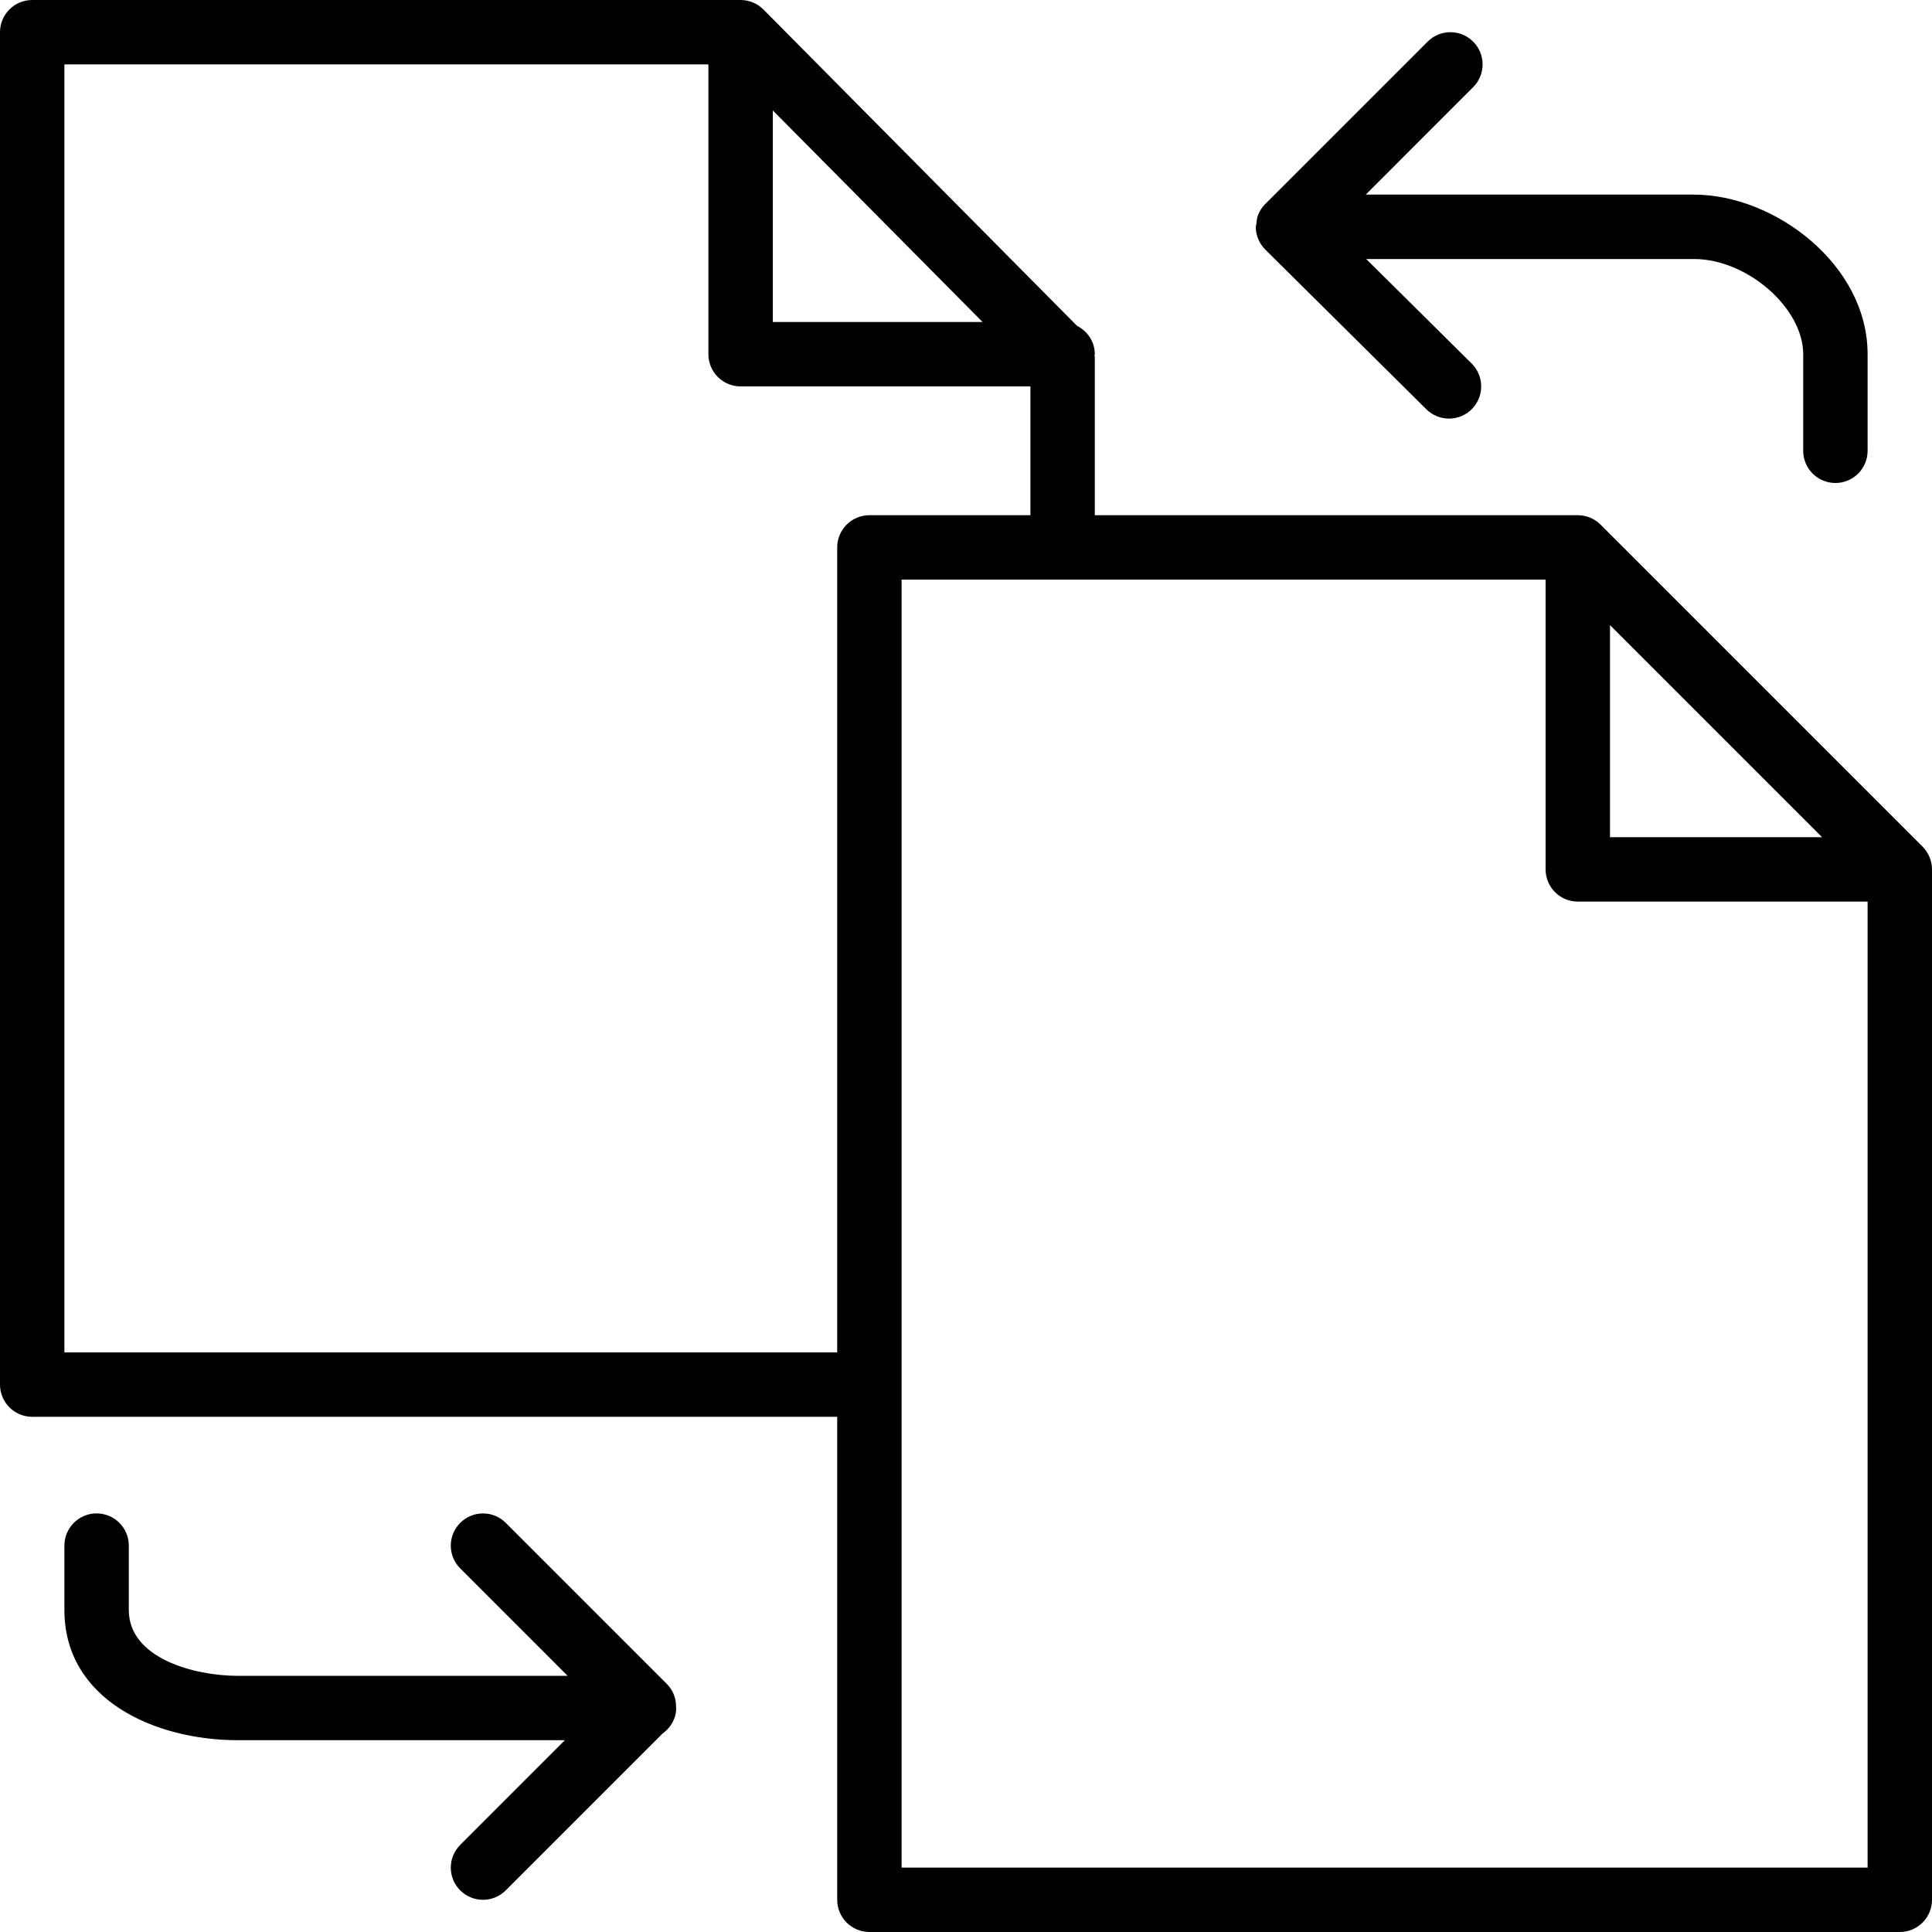 <?xml version="1.0" encoding="utf-8"?>
<!-- Generator: Adobe Illustrator 17.0.0, SVG Export Plug-In . SVG Version: 6.00 Build 0)  -->
<!DOCTYPE svg PUBLIC "-//W3C//DTD SVG 1.1//EN" "http://www.w3.org/Graphics/SVG/1.1/DTD/svg11.dtd">
<svg version="1.1" id="Layer_1" xmlns="http://www.w3.org/2000/svg" xmlns:xlink="http://www.w3.org/1999/xlink" x="0px" y="0px"
	 width="60px" height="60px" viewBox="0 0 60 60" enable-background="new 0 0 60 60" xml:space="preserve">
<g>
	<path fill="#010101" d="M1,44h25v15c0,0.552,0.448,1,1,1h32c0.552,0,1-0.448,1-1V27c0-0.133-0.027-0.264-0.078-0.385
		c-0.051-0.121-0.124-0.231-0.216-0.323l-9.999-9.999c-0.092-0.092-0.201-0.165-0.323-0.216C49.264,16.027,49.133,16,49,16H34
		v-4.913c0-0.015-0.008-0.029-0.009-0.044C33.992,11.028,34,11.015,34,11c0-0.389-0.228-0.717-0.553-0.882L23.71,0.296
		c0,0-0.001-0.001-0.002-0.001c-0.091-0.092-0.201-0.166-0.322-0.217C23.265,0.027,23.134,0,23,0H1C0.448,0,0,0.448,0,1v42
		C0,43.552,0.448,44,1,44z M28,58V18h20v9c0,0.552,0.448,1,1,1h9v30H28z M50,19.414L56.586,26H50V19.414z M24,3.429L30.514,10H24
		V3.429z M2,2h20v9c0,0.552,0.448,1,1,1h9v4h-5c-0.552,0-1,0.448-1,1v25H2V2z"/>
	<path fill="#010101" d="M39.078,7.43c0.051,0.121,0.125,0.23,0.217,0.322c0,0,0.001,0.001,0.001,0.001l5,4.957
		C44.491,12.903,44.746,13,45,13c0.257,0,0.515-0.099,0.71-0.296c0.389-0.392,0.386-1.025-0.006-1.414l-3.275-3.246h10.18
		C54.257,8.044,56,9.563,56,11v3c0,0.552,0.448,1,1,1s1-0.448,1-1v-3c0-2.792-2.898-4.956-5.391-4.956H42.414l3.336-3.337
		c0.391-0.391,0.391-1.023,0-1.414c-0.391-0.391-1.023-0.391-1.414,0l-5.043,5.043c-0.092,0.092-0.165,0.201-0.216,0.323
		c-0.039,0.094-0.051,0.196-0.06,0.298C39.015,6.987,39,7.013,39,7.044c0,0,0,0.001,0,0.001s0,0.001,0,0.001
		C39,7.179,39.027,7.31,39.078,7.43z"/>
	<path fill="#010101" d="M3,47c-0.552,0-1,0.448-1,1v2c0,2.778,2.794,4.044,5.391,4.044h10.151l-3.249,3.25
		c-0.391,0.391-0.391,1.023,0,1.414C14.488,58.902,14.744,59,15,59s0.512-0.098,0.707-0.293l4.866-4.866
		C20.825,53.66,21,53.378,21,53.044c0-0.008-0.004-0.014-0.004-0.021c0.006-0.263-0.088-0.528-0.289-0.729l-5-5
		c-0.391-0.391-1.023-0.391-1.414,0c-0.391,0.391-0.391,1.023,0,1.414l3.336,3.337H7.391C6.028,52.044,4,51.499,4,50v-2
		C4,47.448,3.552,47,3,47z"/>
</g>
</svg>
